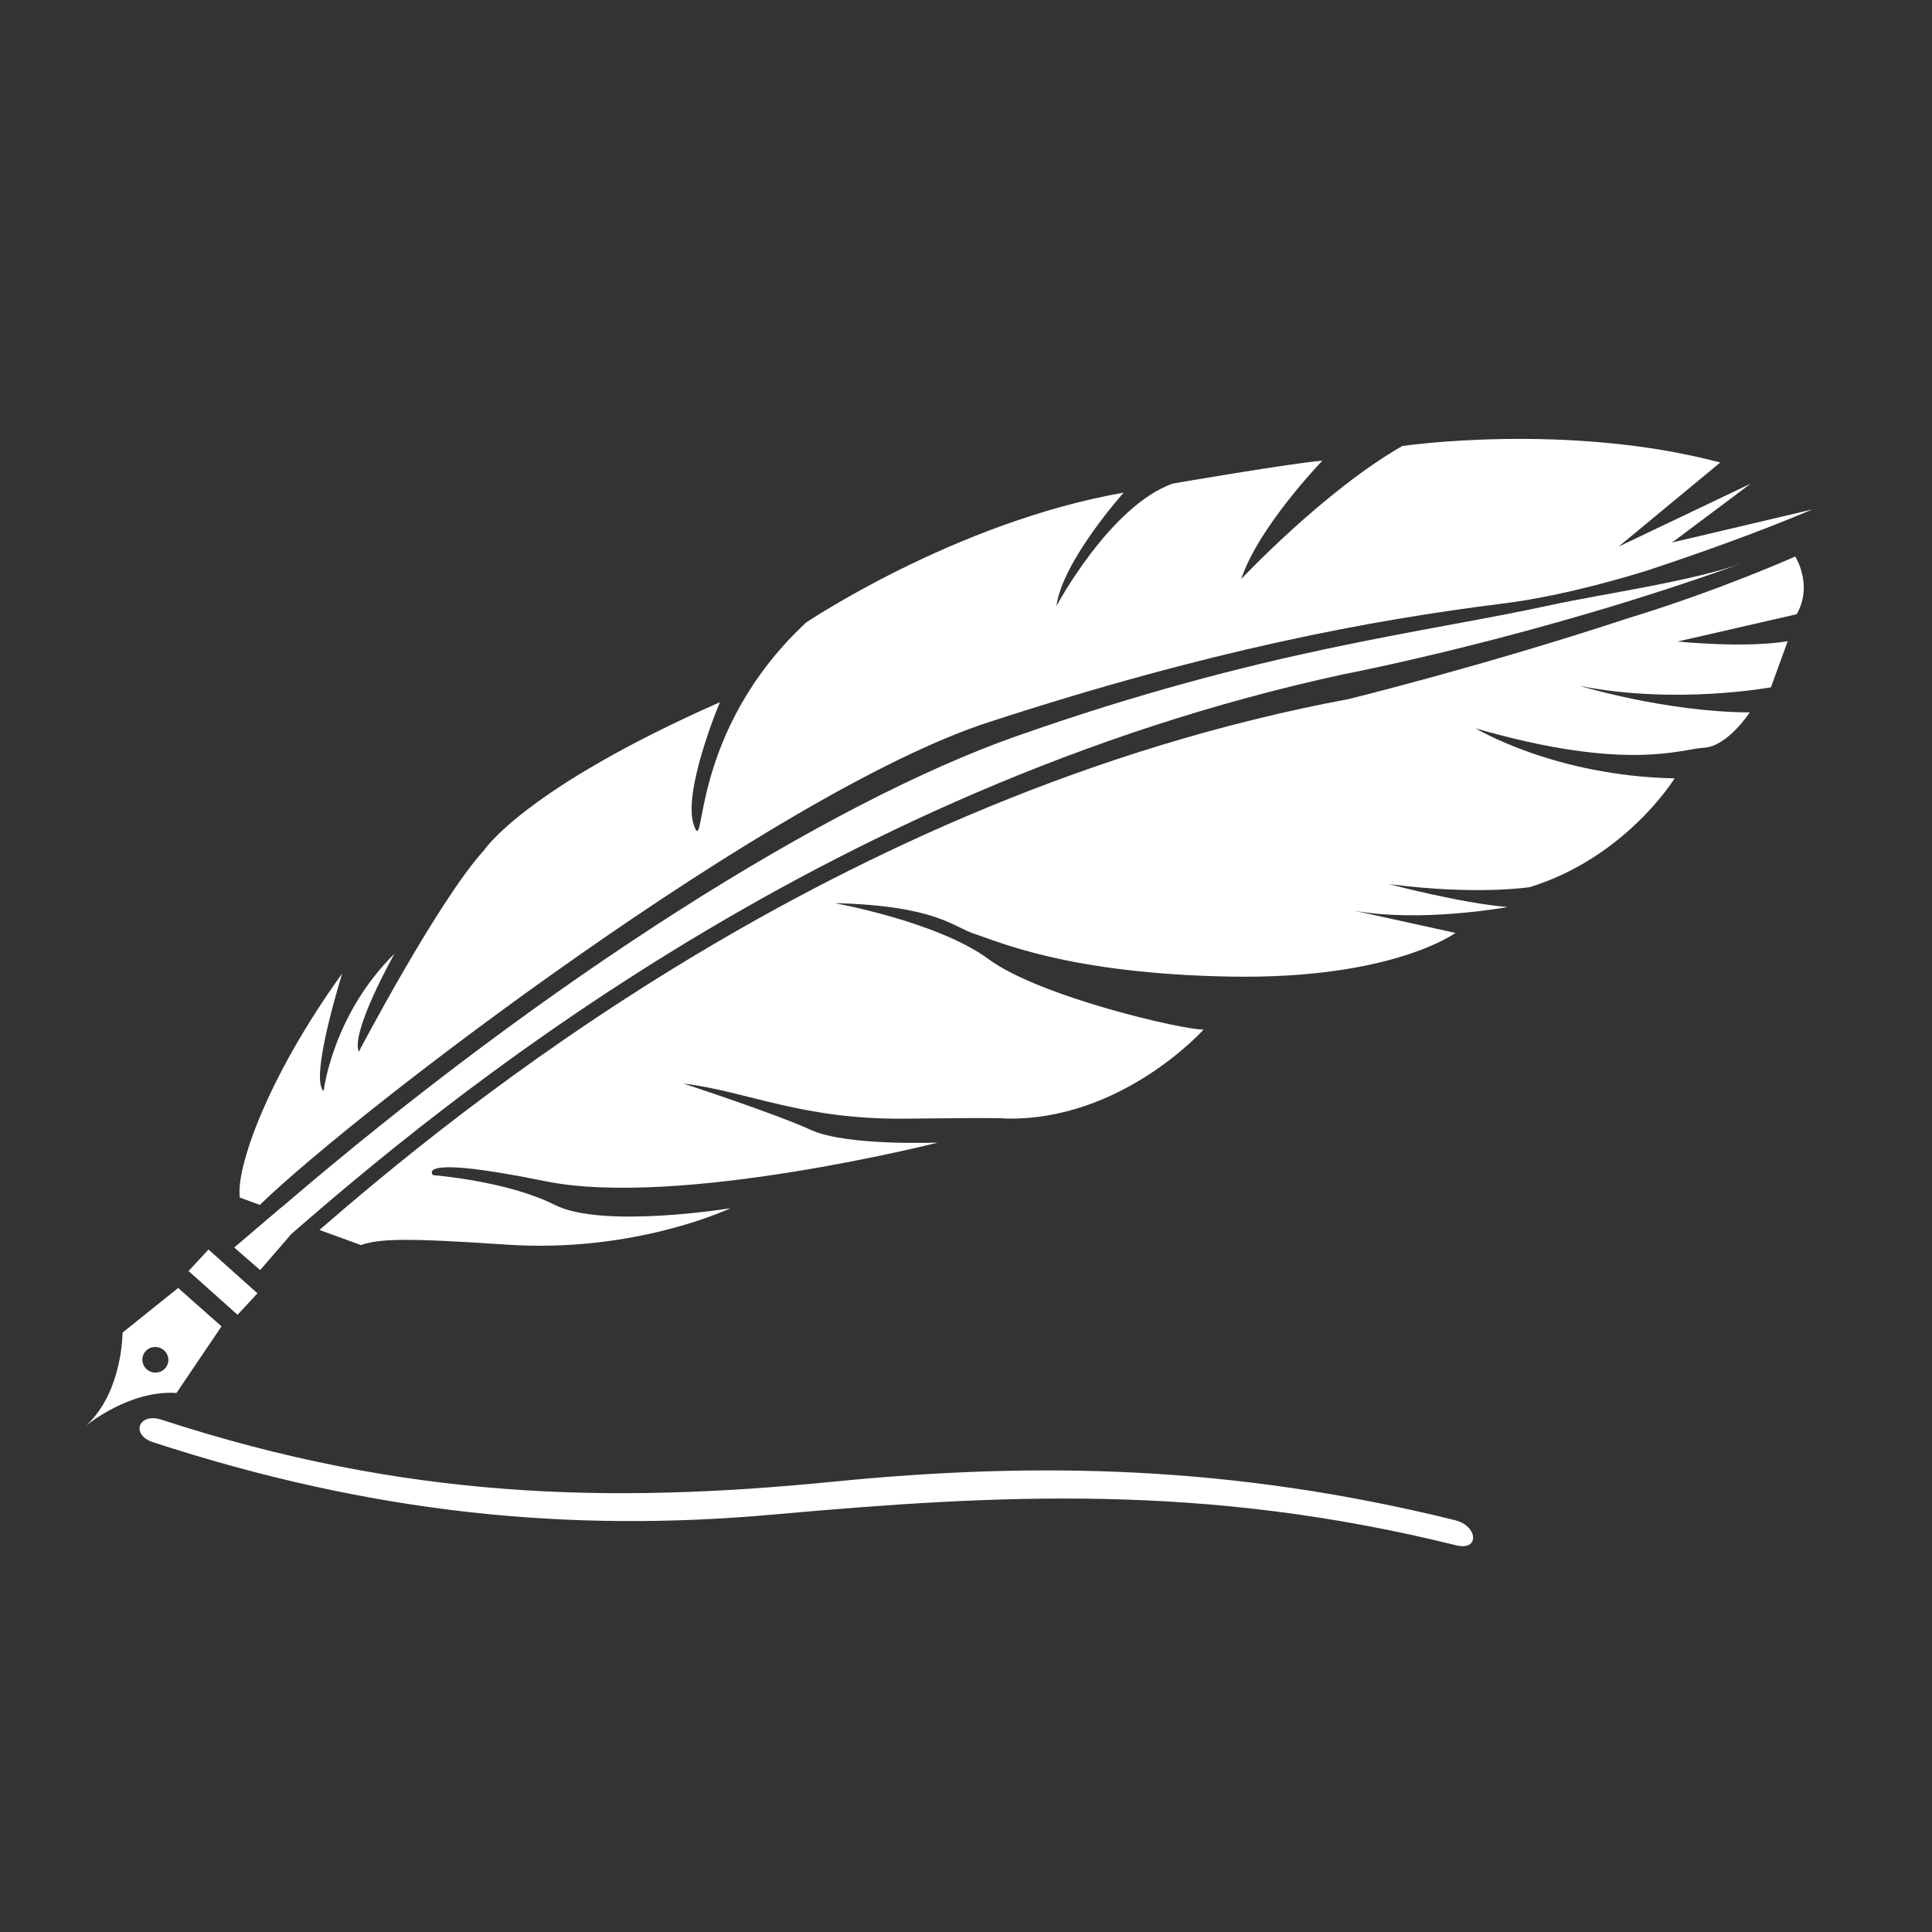 <svg width="66" height="66" viewBox="0 0 66 66" fill="none" xmlns="http://www.w3.org/2000/svg">
<rect x="0" y="0" width="66" height="66" fill="#333333" stroke="none"/>
<g clip-path="url(#clip0)">
<path d="M6.028 47.587L7.567 45.311L6.086 43.999L4.186 45.524C4.186 45.524 4.194 47.539 2.95 48.694C2.951 48.694 4.425 47.475 6.028 47.587ZM5.285 46.015C5.53 46.005 5.739 46.194 5.751 46.435C5.763 46.676 5.575 46.88 5.33 46.89C5.085 46.9 4.876 46.711 4.864 46.47C4.851 46.228 5.04 46.024 5.285 46.015Z" fill="white"/>
<path d="M34.742 25.142C28.276 27.414 18.695 33.454 9.59 41.269L9.588 41.264L8.001 42.617L8.888 43.389L9.954 42.152C14.839 37.909 27.893 26.937 45.881 23.037C45.881 23.037 52.509 21.776 59.508 19.242C57.804 19.859 54.728 20.29 53.009 20.664C48.498 21.647 43.178 22.177 34.742 25.142Z" fill="white"/>
<path d="M11.692 33.252C9.103 36.843 8.058 39.914 8.192 40.911L8.877 41.161C12.194 37.932 26.467 27.056 33.753 24.678C41.303 22.214 46.809 21.185 51.33 20.619C52.918 20.421 54.629 19.991 56.206 19.511C58.141 18.873 60.126 18.159 61.912 17.404L57.121 18.533L59.805 16.523L55.294 18.673L58.766 15.8C53.531 14.412 47.904 15.236 47.904 15.236C45.209 16.783 42.401 19.783 42.401 19.783C42.995 17.988 45.176 15.737 45.176 15.737C44.14 15.819 40.062 16.519 40.062 16.519C37.912 17.288 36.089 20.703 36.089 20.703C36.292 19.168 38.386 16.829 38.386 16.829C32.632 17.837 27.536 21.268 27.536 21.268C23.504 25.028 24.127 29.334 23.709 28.205C23.291 27.076 24.593 23.988 24.593 23.988C17.892 26.95 16.539 29.042 16.539 29.042C14.964 30.767 12.257 35.929 12.257 35.929C11.971 35.25 13.475 32.581 13.475 32.581C11.35 34.68 11.057 37.273 11.057 37.273C10.557 36.861 11.692 33.252 11.692 33.252Z" fill="white"/>
<path d="M61.328 19.011C61.328 19.011 58.742 20.168 55.622 21.118C50.679 22.749 46.08 23.879 46.08 23.879C28.479 27.167 15.324 38.198 10.913 42.017L12.331 42.533C12.979 42.314 13.842 42.285 17.317 42.519C21.708 42.815 24.951 41.276 24.951 41.276C24.951 41.276 20.589 41.986 18.955 41.162C17.321 40.338 14.793 40.145 14.793 40.145C14.793 40.145 14.064 39.42 18.619 40.35C23.174 41.281 32.042 39.032 32.042 39.032C32.042 39.032 28.918 39.158 27.701 38.6C26.483 38.042 23.345 37.015 23.345 37.015C25.573 37.289 27.391 38.258 30.958 38.215C34.525 38.173 34.314 38.211 34.314 38.211C38.299 38.321 41.116 35.172 41.116 35.172C40.416 35.185 35.511 34.051 33.773 32.767C32.035 31.484 28.508 30.851 28.508 30.851C32.025 30.944 32.55 31.672 33.328 31.916C34.107 32.162 36.508 33.265 42.036 33.362C47.565 33.46 49.722 31.87 49.722 31.87L46.247 31.107C48.543 31.53 51.503 30.986 51.503 30.986C49.857 30.847 47.448 30.2 47.448 30.2C50.422 30.593 52.263 30.306 52.263 30.306C55.556 29.283 57.207 26.59 57.207 26.59C53.092 26.509 50.41 24.882 50.41 24.882C55.551 26.371 57.413 25.592 58.219 25.542C59.028 25.491 59.773 24.336 59.773 24.336C56.905 24.326 53.975 23.432 53.975 23.432C57.261 24.082 60.498 23.479 60.498 23.479L61.071 21.904C59.619 22.152 57.309 21.915 57.309 21.915L61.377 20.983C61.95 19.984 61.328 19.011 61.328 19.011Z" fill="white"/>
<path d="M6.442 43.419L8.115 44.916L8.795 44.182L7.122 42.685L6.442 43.419Z" fill="white"/>
<path d="M28.471 50.616C20.869 51.371 13.881 51.229 5.513 48.498C4.732 48.244 4.448 49.014 5.233 49.27C12.718 51.713 19.45 52.363 26.397 51.741C34.135 51.048 41.152 50.661 49.754 52.792C50.547 52.988 50.493 52.127 49.705 51.932C42.087 50.046 35.382 49.929 28.471 50.616Z" fill="white"/>
</g>
<defs>
<clipPath id="clip0">
<rect width="50" height="50" fill="white" transform="translate(18.099 0.999) rotate(19.999)"/>
</clipPath>
</defs>
</svg>

